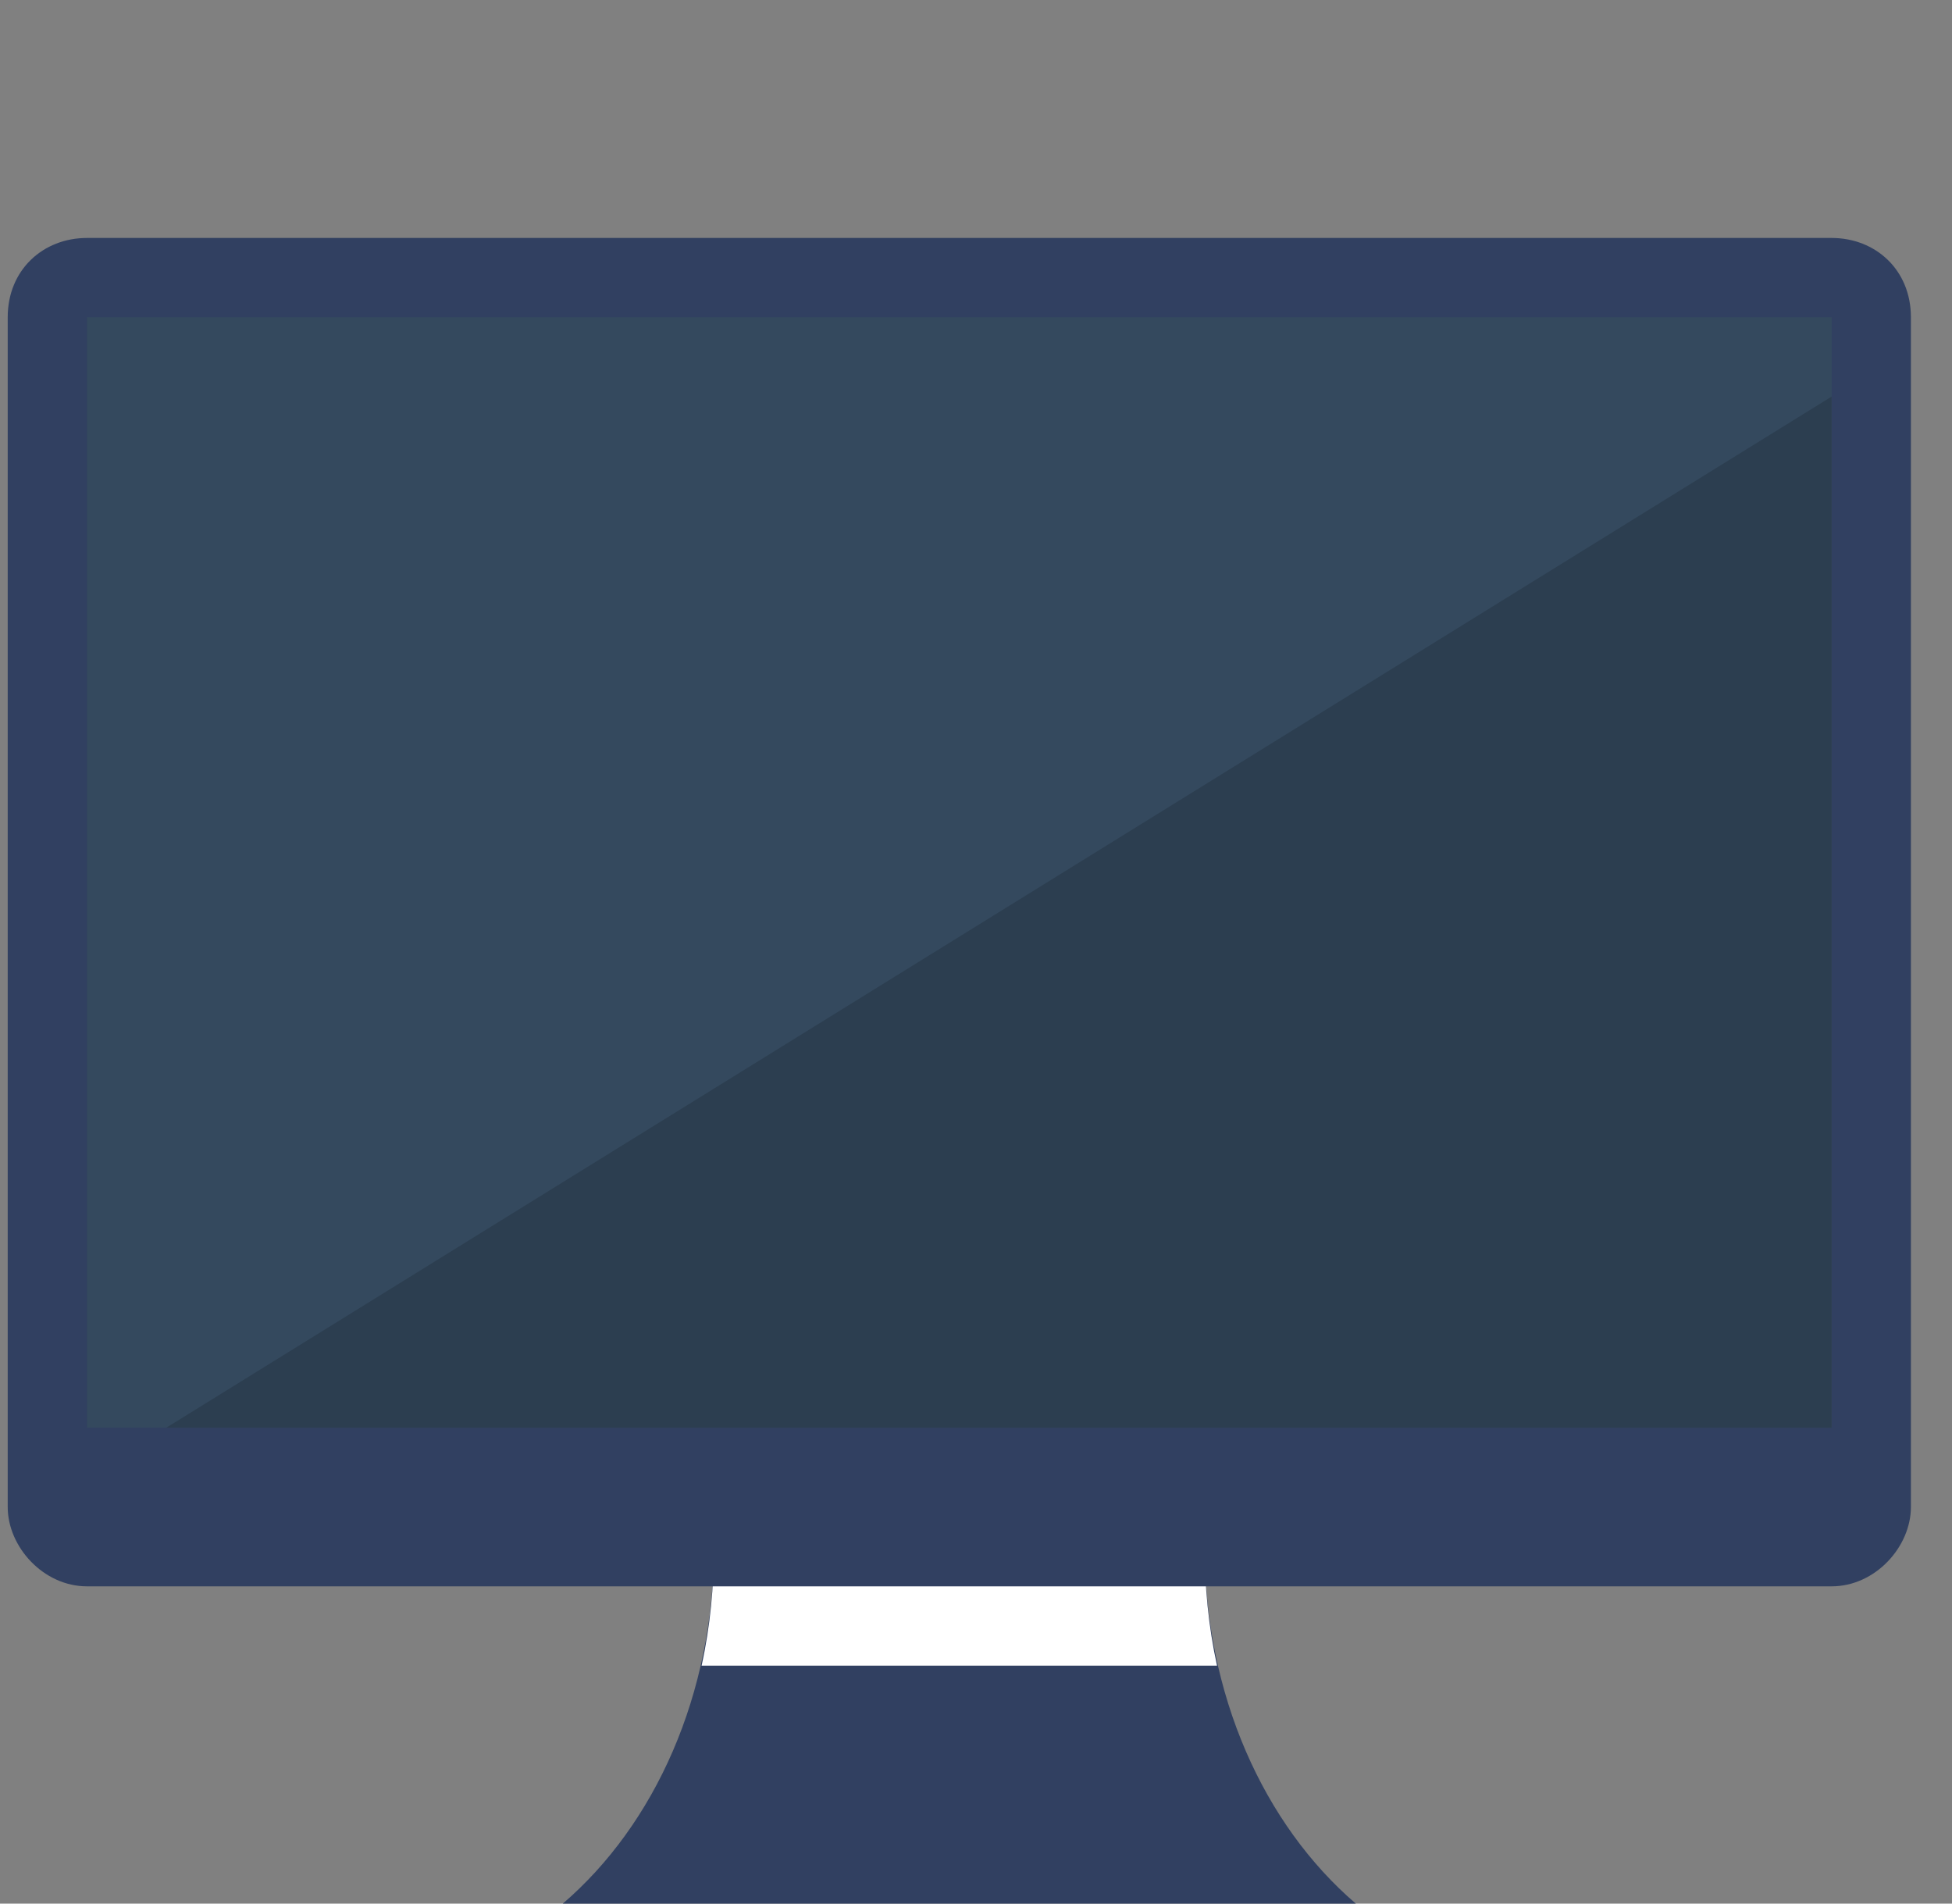 <svg width="40" height="39" viewBox="0 0 40 39" fill="none" xmlns="http://www.w3.org/2000/svg">
<rect x="0" y="0" width="40" height="39" fill="#808080" stroke="none"/>
<g clip-path="url(#clip0)">
<path d="M14.58 30.875C14.601 31.15 14.63 31.406 14.63 31.688C14.63 34.715 13.418 37.383 11.533 39H18.033H21.283H27.783C25.898 37.383 24.686 34.715 24.686 31.688C24.686 31.406 24.715 31.15 24.736 30.875H21.283H18.033H14.58Z" fill="#314061"/>
<path d="M14.58 30.875C14.601 31.038 14.63 31.363 14.63 31.688C14.63 32.5 14.556 33.312 14.377 34.125H24.939C24.761 33.312 24.686 32.5 24.686 31.688C24.686 31.363 24.715 31.038 24.736 30.875H21.283H18.033H14.58Z" fill="white"/>
<path d="M1.783 4.875C0.886 4.875 0.158 5.525 0.158 6.5V8.125V11.375V14.625V17.875V19.5V21.125V22.75V26V29.25V30.875C0.158 31.688 0.886 32.5 1.783 32.5H3.408H24.533H34.283H35.908H37.533C38.43 32.5 39.158 31.688 39.158 30.875V29.25V17.875V16.25V14.625V11.375V8.125V6.5C39.158 5.525 38.43 4.875 37.533 4.875H35.908H27.783H26.158H11.533H5.033H3.408H1.783Z" fill="#314061"/>
<path d="M37.533 6.5H1.783V29.25H37.533V6.5Z" fill="#34495E"/>
<path d="M37.533 8.125L3.408 29.25H35.229H37.533V26.65V8.125Z" fill="#2C3E50"/>
</g>
<defs>
<clipPath id="clip0">
<rect width="39" height="39" fill="white" transform="translate(0.158)"/>
</clipPath>
</defs>
</svg>
